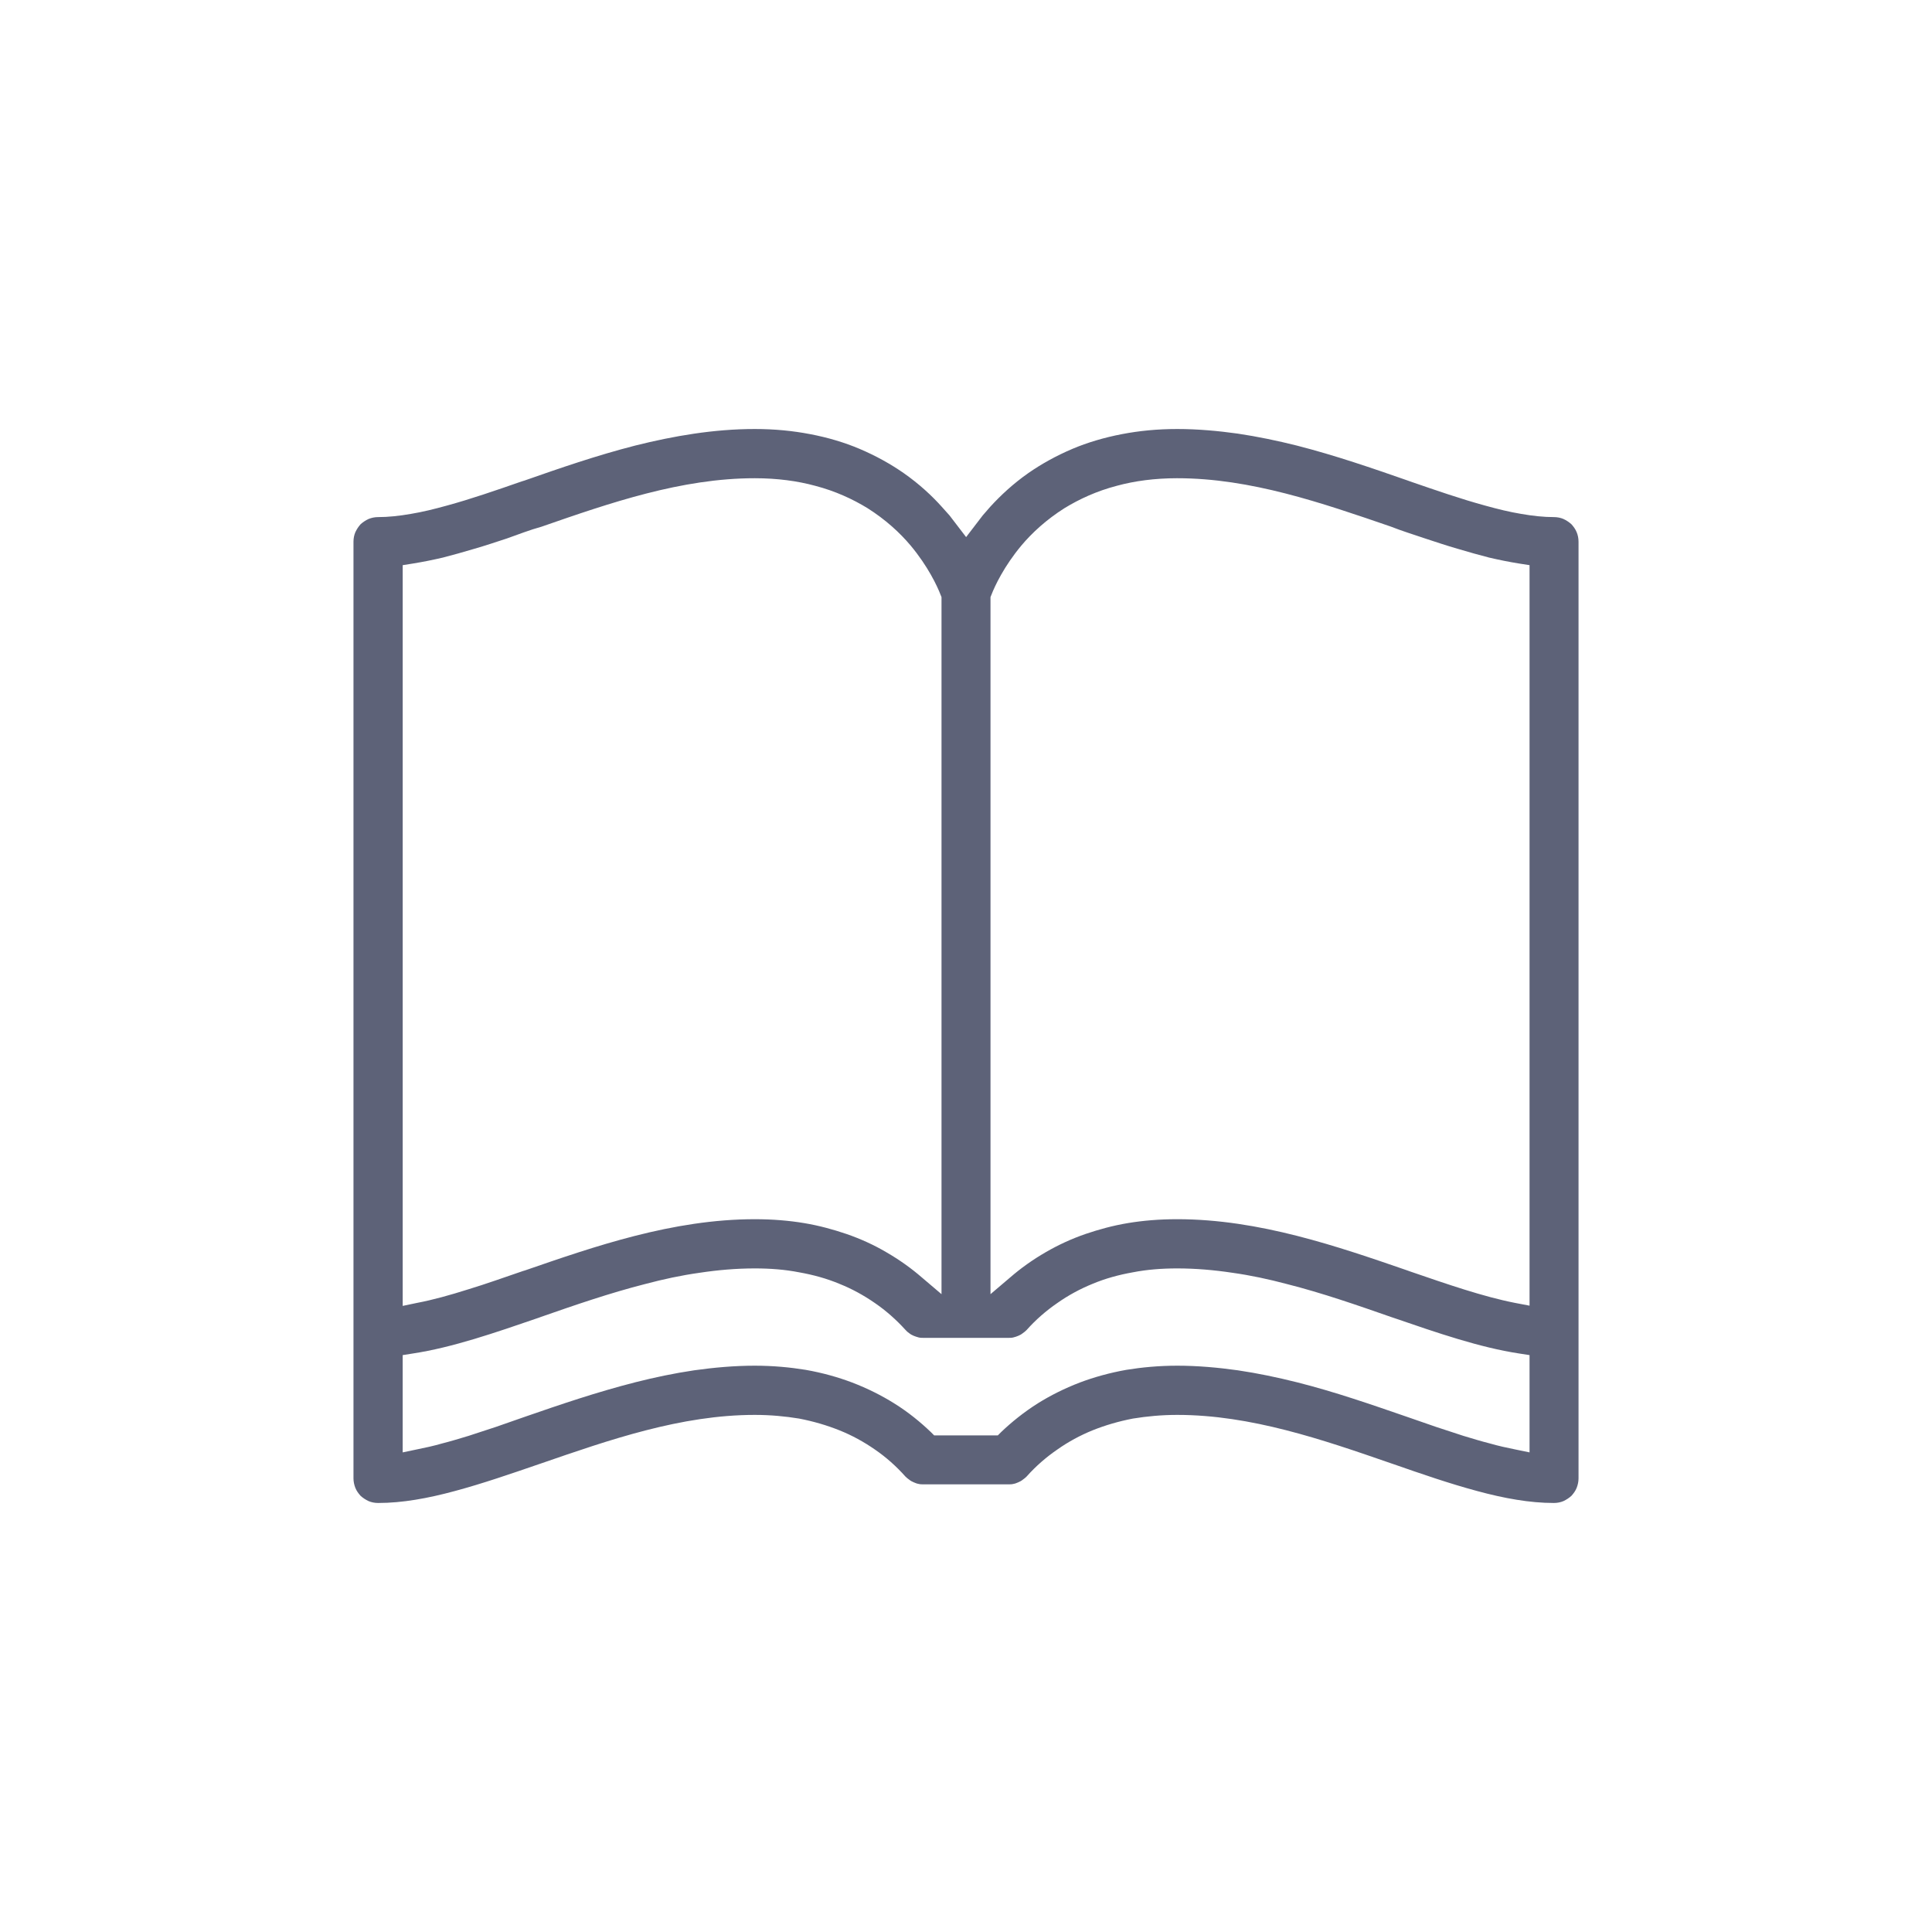 <?xml version="1.0" encoding="UTF-8"?>
<!DOCTYPE svg PUBLIC "-//W3C//DTD SVG 1.1//EN" "http://www.w3.org/Graphics/SVG/1.1/DTD/svg11.dtd">
<!-- Creator: CorelDRAW 2019 (64-Bit) -->
<svg xmlns="http://www.w3.org/2000/svg" xml:space="preserve" width="60px" height="60px" version="1.1" shape-rendering="geometricPrecision" text-rendering="geometricPrecision" image-rendering="optimizeQuality" fill-rule="evenodd" clip-rule="evenodd"
viewBox="0 0 8401 5930"
 xmlns:xlink="http://www.w3.org/1999/xlink">
 <g id="Warstwa_x0020_1">
  <polygon id="obszar" fill="none" points="0,0 8401,0 8401,5930 0,5930 "/>
  <path id="ikona6" fill="#5D6278" d="M6757 1013c-44,0 -92,-5 -143,-14 -49,-8 -102,-21 -156,-36 -103,-28 -213,-66 -326,-105l-11 -4c-152,-53 -314,-109 -482,-152 -84,-21 -170,-39 -257,-52 -86,-12 -174,-20 -263,-20 -87,0 -166,8 -239,22 -79,15 -152,37 -216,64 -73,31 -137,67 -193,106 -67,47 -121,98 -165,146l-33 38 -72 94 -72 -94 -34 -38c-43,-48 -98,-99 -165,-146 -56,-39 -120,-75 -193,-106 -64,-27 -136,-49 -216,-64 -73,-14 -152,-22 -239,-22 -178,0 -352,30 -520,72 -168,43 -330,99 -481,152l-13 4c-112,39 -222,77 -325,105 -54,15 -107,28 -156,36 -51,9 -99,14 -143,14 -15,0 -28,3 -41,8 -13,6 -25,14 -35,23 -9,10 -17,22 -23,35 -5,12 -8,26 -8,41l0 4073c0,14 3,28 8,41 5,13 14,25 23,35 10,9 22,17 35,23 12,5 26,8 41,8 53,0 107,-5 162,-14 56,-9 113,-22 172,-38 119,-32 241,-74 366,-117l6 -2c301,-104 612,-212 932,-212 68,0 132,6 193,16 62,12 120,29 175,51 55,22 106,50 155,84 48,33 92,72 132,117 5,5 11,10 17,14 6,5 12,8 19,11 7,3 14,6 21,7 7,2 15,2 22,2l369 0c7,0 15,0 22,-2 7,-1 14,-4 21,-7 7,-3 13,-6 19,-11 6,-4 12,-9 17,-14 40,-45 85,-84 133,-117 48,-34 100,-62 154,-84 55,-22 113,-39 175,-51 61,-10 126,-16 193,-16 320,0 631,107 931,211l6 2c126,44 248,86 367,118 59,16 116,29 172,38 55,9 109,14 162,14 15,0 29,-3 41,-8 13,-6 25,-14 35,-23 9,-10 18,-22 23,-35 5,-13 8,-27 8,-41l0 -4073c0,-15 -3,-29 -8,-41 -5,-13 -14,-25 -23,-35 -10,-9 -22,-17 -35,-23 -12,-5 -26,-8 -41,-8zm-1638 -169c319,0 628,107 928,210 48,19 100,35 150,52 46,15 93,31 142,45 47,14 93,27 136,38 43,10 87,19 131,26l45 7 0 3220 -63 -12c-138,-27 -294,-81 -457,-137l-11 -4c-302,-104 -644,-223 -1001,-223 -78,0 -149,6 -215,17 -66,11 -127,28 -183,47 -64,22 -121,49 -173,79 -59,34 -110,71 -154,109l-87 74 0 -3031 4 -10c15,-39 55,-124 130,-214 47,-56 109,-113 188,-163 64,-39 139,-74 227,-97 77,-21 165,-33 263,-33zm-3324 371c44,-7 88,-16 131,-26 43,-11 89,-24 136,-38 49,-14 96,-30 142,-45 48,-17 102,-38 150,-51 299,-104 609,-211 928,-211 98,0 186,12 263,33 88,23 163,58 227,97 79,50 141,107 188,163 75,90 115,175 130,214l4 10 0 3031 -87 -74c-44,-38 -95,-75 -154,-109 -51,-30 -109,-57 -173,-79 -56,-19 -117,-36 -183,-47 -66,-11 -137,-17 -215,-17 -357,0 -699,119 -1000,223l-7 2c-82,28 -163,57 -239,80 -79,25 -154,46 -223,59l-62 13 0 -3221 44 -7zm4793 3852c-35,-7 -72,-15 -110,-26 -36,-9 -75,-21 -115,-33l-119 -39 -127 -44c-151,-52 -311,-108 -478,-150 -84,-21 -169,-39 -257,-52 -86,-12 -174,-20 -263,-20 -80,0 -153,7 -221,18 -73,13 -141,32 -202,55 -68,26 -129,57 -182,90 -62,39 -116,83 -160,125l-15 15 -277 0 -15 -15c-44,-42 -97,-86 -160,-125 -53,-33 -114,-64 -182,-90 -61,-23 -128,-42 -202,-55 -68,-11 -141,-18 -221,-18 -89,0 -177,8 -263,20 -88,13 -173,31 -256,52 -169,43 -330,98 -480,150l-126 44 -119 39c-40,12 -79,24 -115,33 -38,11 -75,19 -110,26l-62 13 0 -423 44 -7c172,-26 357,-90 549,-156l8 -3c149,-52 300,-104 453,-143 79,-21 158,-38 237,-49 79,-12 160,-19 240,-19 68,0 132,5 193,17 62,11 120,27 175,50 55,22 106,50 155,84 48,33 92,72 132,116 5,6 11,11 17,15 6,5 12,8 19,11 7,3 14,5 21,7 7,2 15,2 22,2l369 0c8,0 15,0 22,-2 7,-2 15,-4 21,-7 7,-3 13,-6 19,-11 6,-4 12,-9 17,-14 40,-45 85,-84 133,-117 48,-34 100,-62 154,-84 55,-23 113,-39 175,-50 61,-12 126,-17 193,-17 80,0 161,7 240,19 79,11 158,28 237,49 154,39 306,92 455,144l9 3c192,66 375,129 546,155l45 7 0 423 -63 -13z"/>
 </g>
</svg>
